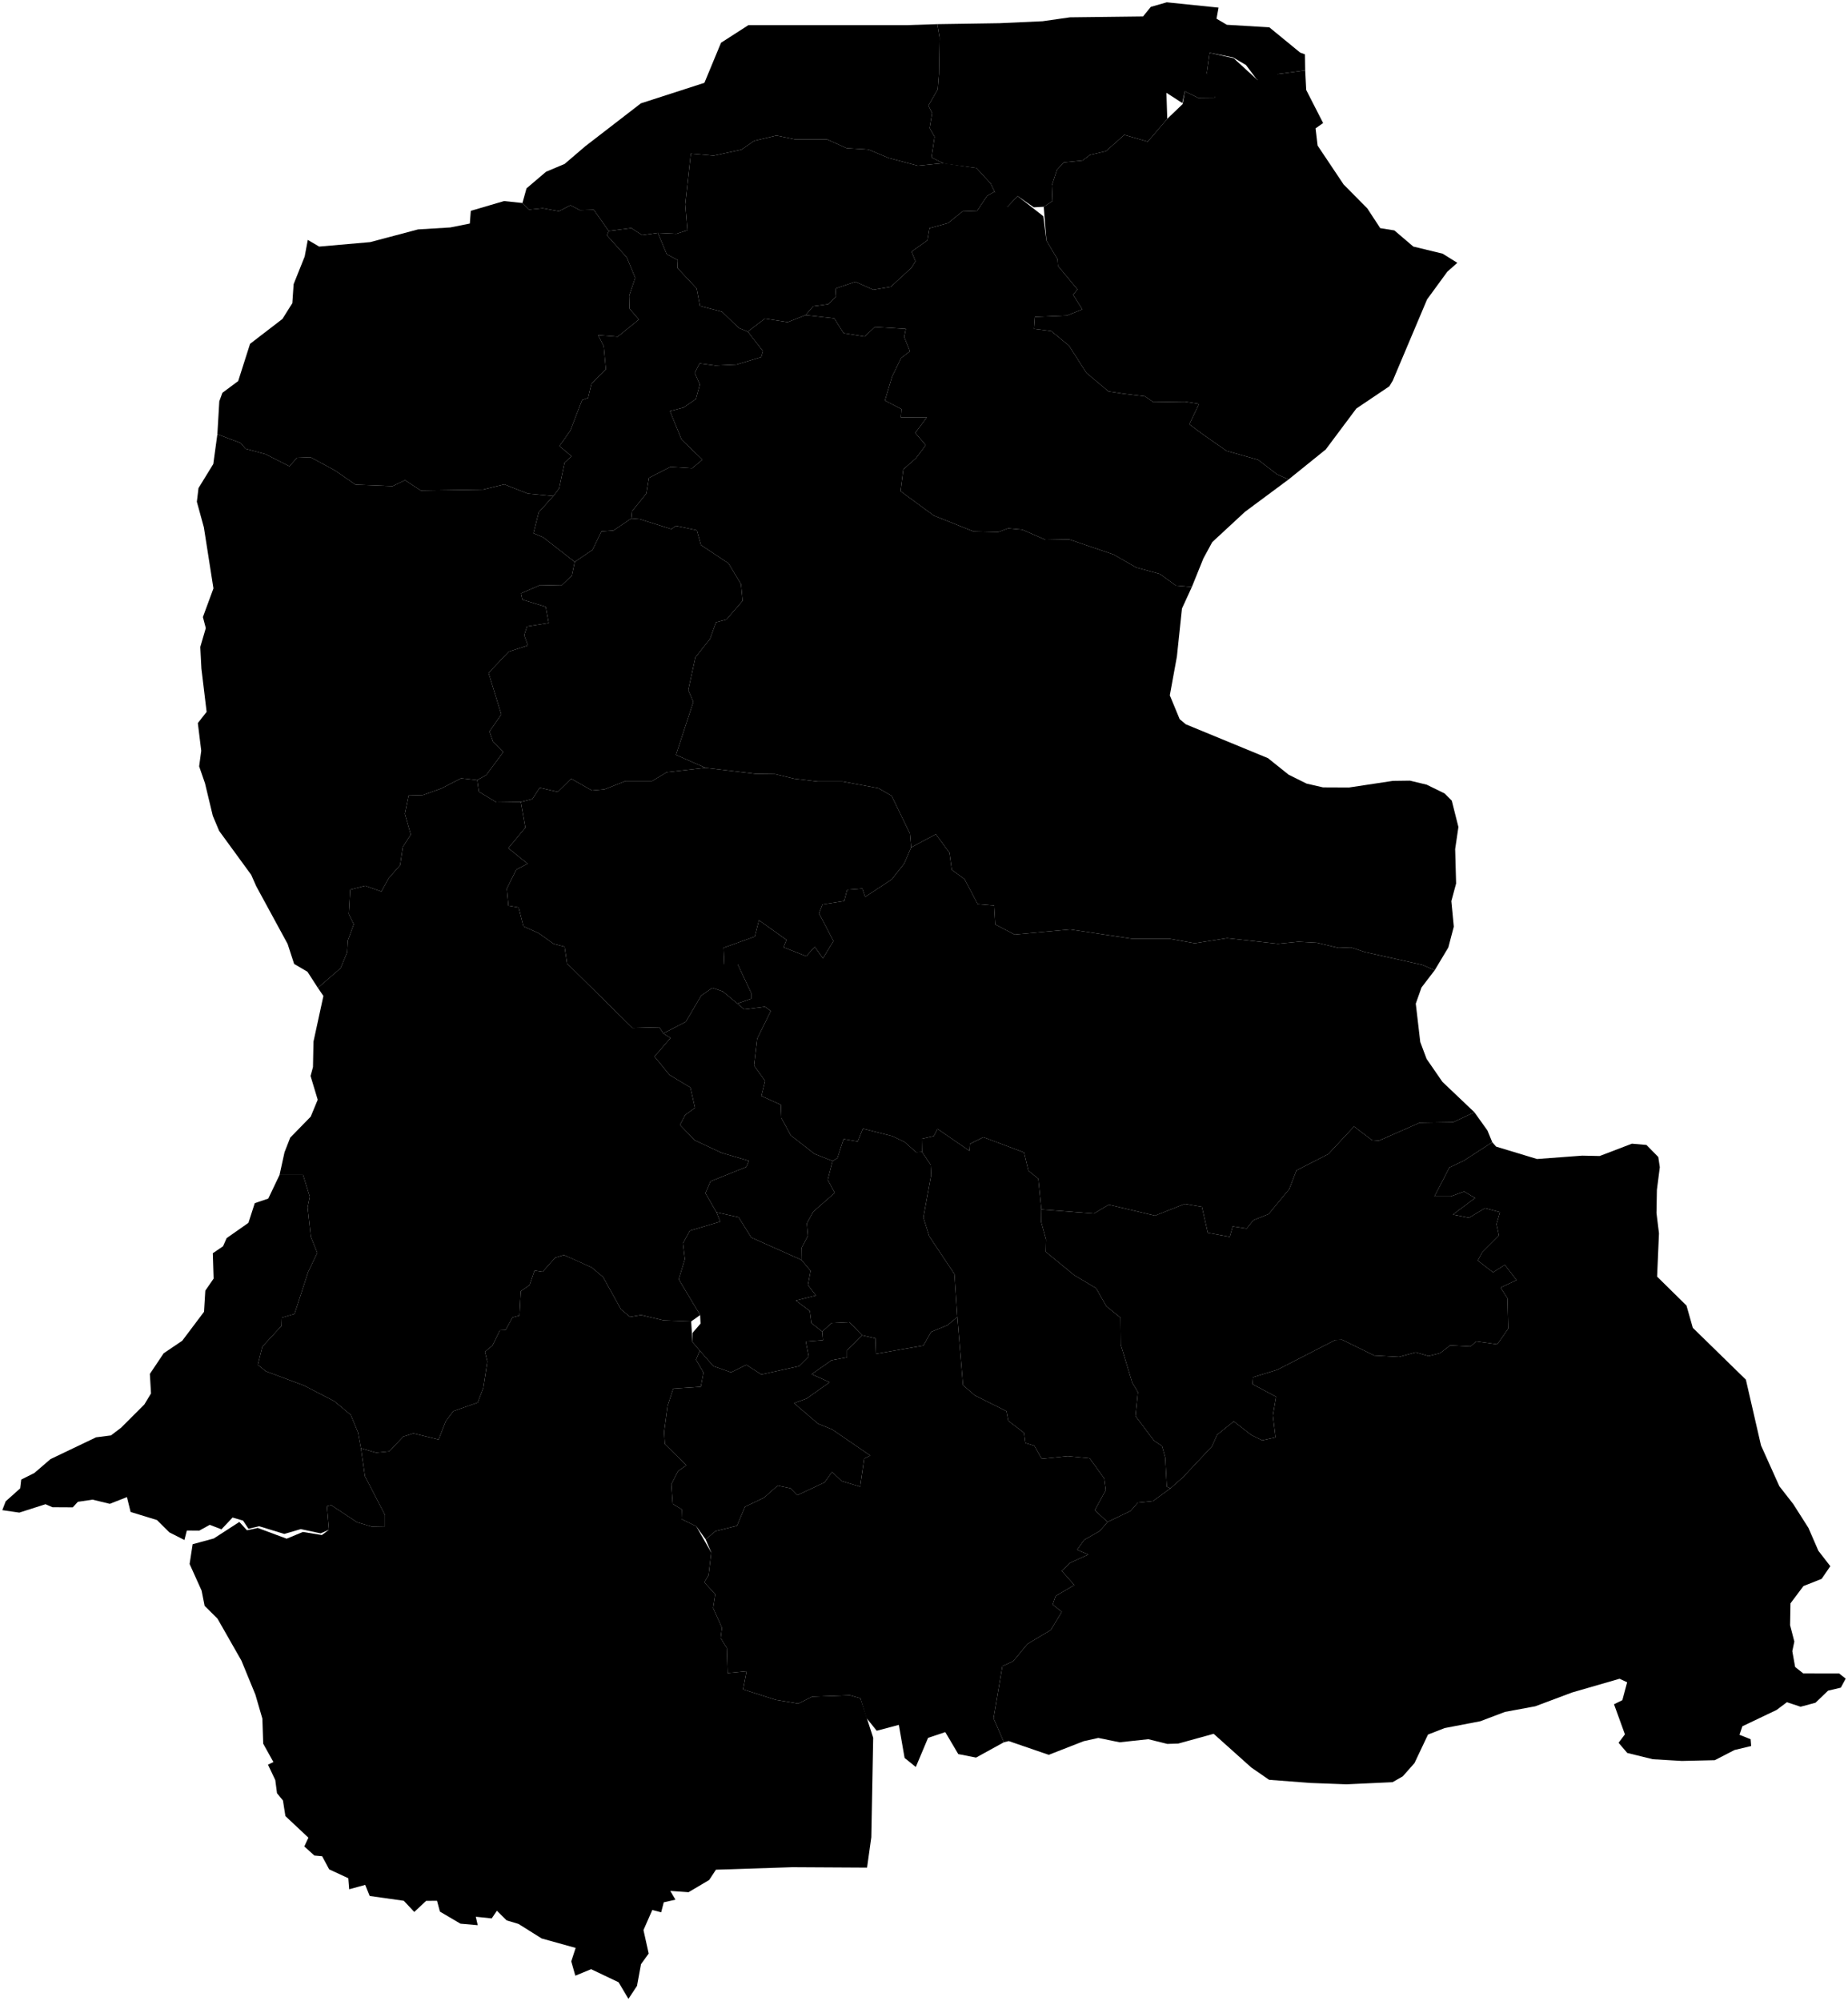 <?xml version="1.0"?>
<svg xmlns="http://www.w3.org/2000/svg" version="1.2" baseProfile="tiny" width="800" height="866" viewBox="0 0 800 866" stroke-linecap="round" stroke-linejoin="round">
<g id="sindh_districts">
<path d="M 414.43 569.94 416.89 599.43 421.99 603.84 435.67 610.67 436.48 614.85 443.32 620.06 443.9 624.46 447.73 625.62 450.97 631.3 462.22 630.14 471.73 631.07 477.99 639.76 478.68 644.86 473.93 653.55 479.45 658.62 476.09 662.54 469.37 666.36 466.25 670.65 471.11 672.73 463.23 676.32 459.64 679.79 465.09 685.93 456.98 690.67 455.71 694.38 459.64 697.5 454.9 705.37 444.82 711.39 438.57 718.92 433.93 721 430.11 743.58 434.59 753.95 422.54 760.58 414.84 759.07 409.21 749.56 401.76 752.05 396.45 764.66 391.6 760.73 389.11 746.43 379.52 748.97 375.03 743.37 372.48 734.91 367.96 733.63 351.61 734.21 345.58 737.22 335.84 735.6 321.7 731.08 323.2 723.2 314.97 724.01 314.62 713.12 311.96 708.83 312.54 704.43 308.71 695.85 309.64 689.94 304.89 684.73 306.74 681.6 307.9 671.86 305.49 666.16 309.75 662.59 319.03 660.27 322.51 652.05 330.74 648.11 336.65 642.89 342.22 644.05 345.12 647.06 356.94 641.5 360.19 636.98 364.36 640.92 372.36 643.35 374.1 631.19 376.77 629.91 360.19 618.55 354.16 616.12 343.73 607.2 349.18 605.23 359.15 598.16 351.38 594.68 359.96 588.65 366.68 587.38 366.68 584.37 373.25 577.86 378.97 579.15 379.2 585.87 399.73 582.28 403.09 576.37 410.16 573.47 414.43 569.94 Z"/>
<path d="M 239.53 214.67 233.24 221.65 230.93 230.76 235.04 232.46 248.8 243.16 247.56 249.08 243.05 253.39 233.84 253.19 225.53 256.79 226.13 259.49 236.24 262.6 237.54 269.61 228.13 271.11 226.93 274.91 228.53 279.32 220.22 282.02 211.5 291.23 217.01 309.15 211.9 316.56 213.41 320.87 217.91 325.37 210.5 335.38 206.58 337.59 199.63 336.8 191.03 341.22 182.99 344.09 176.89 344.27 175.27 352.18 177.82 361.15 174.39 366.51 173.21 374.41 168.23 380.08 165.11 385.81 158.13 383.32 151.59 385 150.97 395.53 153.15 399.95 150.59 406.98 150.28 412.15 147.42 419 137.61 427.5 133.1 420.52 127.33 417.14 124.51 408.48 110.92 383.5 108.74 378.57 94.87 359.57 92.12 353.03 88.74 338.95 86.21 331.63 87.12 324.88 85.64 312.91 89.45 308.06 87.19 289.34 86.7 279.98 89.09 271.81 87.83 267.03 92.4 254.64 88.25 228.18 85.22 217.13 85.93 211.22 92.33 200.8 94.1 187.92 104.13 191.68 106.31 194.21 114.9 196.51 125.31 201.8 128.55 198.09 134.43 197.86 144.97 203.56 153.91 209.74 169.97 210.38 175.33 207.8 182.15 212.27 209.16 211.85 218.33 209.62 228.51 213.62 239.53 214.67 Z"/>
<path d="M 518.69 42.35 525.98 42.26 522.42 31.68 523.64 22.84 534.07 25.21 544.34 34.61 553.5 32 565.02 30.46 565.46 38.93 572.78 53.25 569.5 55.55 570.38 62.98 581.64 79.81 591.92 90.2 597.5 98.73 603.62 99.71 611.82 106.7 624.51 109.77 630.88 113.74 626.54 117.58 617.78 129.57 602.92 164.74 601.44 167.18 587.16 176.79 573.91 194.51 557.84 207.47 552.88 205.3 544.62 198.97 530.99 195.13 520.8 188.02 514.85 183.61 519.08 174.77 512.93 173.81 499.29 174.01 495.64 171.51 486.23 170.36 479.89 169.4 470.28 161.33 462.79 149.62 455.11 143.28 447.62 142.32 448 137.14 461.83 136.56 468.56 133.88 464.52 127.54 466.44 125.24 457.99 115.06 457.8 112.18 453 104.12 451.84 89.48 455.63 87.02 455.36 80.27 457.53 73.52 460.5 70.28 468.6 69.47 471.84 67.04 478.74 65.43 486.71 58.37 496.88 61.3 505.31 51.41 511.95 45.06 512.92 39.51 518.69 42.35 Z"/>
<path d="M 355.91 576.22 356.25 579.96 348.83 580.54 350.1 587.03 345.93 591.2 329.58 594.8 323.09 590.62 316.48 593.87 308.83 591.2 302.92 584.47 299.78 580.77 299.78 576.83 303.26 572.78 303.09 569.08 293.82 553.6 296.49 544.88 295.65 538.08 298.63 532.57 311.79 528.67 310.17 524.63 319.75 526.76 325.25 535.55 346.91 545.2 350.91 549.95 349.75 556.09 353.23 560.61 344.54 562.81 350.57 567.33 351.26 572.55 355.91 576.22 Z"/>
<path d="M 406.48 31.95 405.94 38.7 401.89 45.72 403.51 48.96 402.43 55.43 404.59 59.21 403.24 68.12 408.24 70.62 397.31 71.71 384.67 68.36 375.96 64.71 366.48 64.12 358.13 60.36 344.42 60.36 336.13 58.66 326.48 60.95 320.95 64.77 308.94 67.36 299.06 66.48 296.65 88.41 297.59 99.65 292.82 101.17 284.77 100.78 277.99 101.76 273.29 98.7 263.51 99.97 257.05 90.77 251.05 90.94 246.93 88.82 241.99 91.41 234.93 90.12 229.04 90.71 226.16 87.85 227.93 81.51 236.39 74.32 244.43 70.94 253.32 63.33 277.44 44.72 304.94 35.84 312.13 18.5 323.98 10.88 392.53 10.88 405.78 10.45 406.75 16.29 406.48 31.95 Z"/>
<path d="M 225.46 347.05 227.43 358.15 220.05 367.04 228.39 373.75 223.46 376.34 219.4 384.6 220.09 391.94 224.52 392.7 226.59 400.88 233.24 403.86 239.67 408.45 244.41 409.68 245.48 416.94 273.78 444.84 285.41 444.54 287.17 447.19 290.23 449.2 283.34 457.23 289.85 465.18 298.87 470.61 300.86 479.4 296.65 482.46 294.36 486.82 300.78 493.47 312.41 498.9 324.19 502.34 323.04 505.01 307.59 511.21 305.37 516.33 310.17 524.63 311.79 528.67 298.63 532.57 295.65 538.08 296.49 544.88 293.82 553.6 303.09 569.08 299.2 571.85 287.26 571.39 277.52 569.07 272.77 569.88 268.83 566.63 261.06 552.61 256.07 548.44 244.13 543.11 240.31 544.27 234.86 550.41 231.38 549.83 229.29 556.09 225.46 558.75 224.88 569.3 221.87 570.11 218.86 575.56 216.42 575.67 213.17 582.28 209.93 584.95 210.97 589.23 209.23 600.59 206.8 606.96 196.25 610.67 193 614.96 189.87 622.96 178.97 620.29 174.57 621.68 168.54 628.06 162.86 628.64 156.25 626.73 154.97 619.83 151.84 612.3 144.77 606.39 131.55 599.55 115.09 593.41 111.61 590.62 113.58 582.74 121.81 573.82 121.93 570.23 127.49 568.6 133.41 550.41 137.35 542.18 134.57 535.23 133.17 522.48 134.1 517.85 131.2 508.46 121.01 508.46 123.17 498.63 125.64 492.3 134.51 483.22 137.54 475.9 134.44 465.63 135.49 461.76 135.7 450.78 140 431 137.61 427.5 147.42 419 150.28 412.15 150.59 406.98 153.15 399.95 150.97 395.53 151.59 385 158.13 383.32 165.11 385.81 168.23 380.08 173.21 374.41 174.39 366.51 177.82 361.15 175.27 352.18 176.89 344.27 182.99 344.09 191.03 341.22 199.63 336.8 206.58 337.59 207.3 342.59 214.91 347.2 225.46 347.05 Z"/>
<path d="M 505.31 51.41 496.88 61.3 486.71 58.37 478.74 65.43 471.84 67.04 468.6 69.47 460.5 70.28 457.53 73.52 455.36 80.27 455.63 87.02 451.84 89.48 447.53 89.72 440.51 84.86 436.19 89.45 432.68 87.29 428.9 79.46 422.68 72.71 408.64 70.82 403.24 68.12 404.59 59.21 402.43 55.43 403.51 48.96 401.89 45.72 405.94 38.7 406.48 31.95 406.75 16.29 405.78 10.45 432.73 10.04 451.34 9.19 463.19 7.5 494.81 7.12 498.2 2.97 505.09 1 527.51 3.3 526.63 8.1 531.12 10.73 549.49 11.82 562.83 22.75 564.91 23.52 565.02 30.46 553.5 32 547.28 35.66 544.07 34.38 539.4 28.15 533.81 24.85 523.64 22.84 522.42 31.68 525.84 36.58 525.98 42.26 518.69 42.35 512.92 39.51 511.81 44.59 504.94 40.15 505.31 51.41 Z"/>
<path d="M 509.05 253.41 515.96 253.99 511.67 263.34 509.48 284.12 506.41 300.91 510.68 311.21 513.32 313.43 548.91 328.09 557.84 335.24 565.59 339.09 572.76 340.74 583.97 340.79 602.97 337.92 610.35 337.82 617.61 339.56 625.34 343.35 628.47 346.48 631.35 357.88 629.94 367.43 630.35 382.32 628.29 389.95 629.35 401 626.98 410.02 621.09 419.85 615.67 417.53 590.78 411.98 584.78 409.98 579.45 410.2 570.11 407.98 562.11 407.54 553.22 408.42 531.22 405.98 517.22 408.2 506.11 406.2 489.89 406.2 463.22 402.21 439.22 404.43 430.86 400.06 430.36 391.85 423.24 391.25 417.54 380.43 412.03 376.43 411.02 369.02 405.12 361.01 394.43 366.72 393.9 360.71 385.98 344.39 380.28 341.09 364.65 338.19 353.93 338.19 343.82 336.98 335.5 334.98 327.19 334.88 305.39 332.27 292.63 326.67 300.15 303.75 297.94 298.64 301.05 284.42 307.36 276.51 309.96 269.31 314.47 268.1 321.48 259.99 320.78 252.79 315.37 243.78 303.45 235.87 301.65 229.46 292.63 227.56 290.63 228.96 276.91 224.65 273.3 224.35 273.6 221.25 279.81 213.54 280.91 206.83 290.23 202.03 299.64 202.63 304.05 198.92 295.04 190.21 290.03 177.9 295.84 176.4 301.25 172.69 302.95 166.39 300.75 161.38 302.85 157.28 309.66 158.18 318.78 157.78 329.49 154.57 330.29 151.97 323.72 143.51 331.12 137.87 341.01 139.4 348.72 136.37 361.12 137.75 365.2 144.18 374.3 145.64 378.7 141.5 392.13 142.33 391.43 145.83 393.92 152.01 390.1 154.93 386.21 162.89 383.09 173.33 390.22 177.02 389.97 180.65 401.24 180.59 396.21 187.33 400.73 192.62 396.59 198.22 391.05 203.12 389.84 212.54 404.23 223.11 421.43 229.98 432.13 230.24 436.46 228.64 442.57 229.22 452.63 233.61 462.82 233.42 482.12 239.98 491.86 245.58 502.11 248.38 509.05 253.41 Z"/>
<path d="M 284.77 100.78 288.64 110 293.41 112.58 293.23 115.94 301.59 124.87 303 132.4 312.59 134.93 319.89 141.99 323.72 143.51 330.29 151.97 329.49 154.57 318.78 157.78 309.66 158.18 302.85 157.28 300.75 161.38 302.95 166.39 301.25 172.69 295.84 176.4 290.03 177.9 295.04 190.21 304.05 198.92 299.64 202.63 290.23 202.03 280.91 206.83 279.81 213.54 273.6 221.25 273.3 224.35 265.59 229.56 260.38 229.96 256.48 237.97 248.8 243.16 235.04 232.46 230.93 230.76 233.24 221.65 239.53 214.67 242.05 211.38 244.4 200.21 247.46 197.45 242.16 193.04 246.87 186.39 251.99 173.1 254.58 172.22 256.05 166.04 262.29 159.81 261.34 149.81 258.93 145.05 267.4 145.69 276.58 138.28 272.52 133.58 272.35 127.99 274.99 120.23 271.35 111.41 262.76 101.88 263.51 99.97 273.29 98.7 277.99 101.76 284.77 100.78 Z"/>
<path d="M 360.43 502.41 358.33 510.54 361.35 516.22 352.07 524.34 349.29 529.43 349.75 534.77 346.97 540.1 346.91 545.2 325.25 535.55 319.75 526.76 310.17 524.63 305.37 516.33 307.59 511.21 323.04 505.01 324.19 502.34 312.41 498.9 300.78 493.47 294.36 486.82 296.65 482.46 300.86 479.4 298.87 470.61 289.85 465.18 283.34 457.23 290.23 449.2 287.17 447.19 296.88 442.17 303.54 430.85 308.36 427.49 312.87 429.02 319.21 434.28 322.2 436.82 331.15 435.67 333.67 437.5 327.78 449.51 326.41 461.13 331.23 467.78 329.62 474.28 338.03 478.1 338.26 483.84 342.32 491.33 352.64 499.36 360.43 502.41 Z"/>
<path d="M 450.82 523.39 450.74 528.85 452.83 536.39 452.71 541.72 465 551.8 474.51 557.48 478.91 565.24 485.06 570.23 485.18 581.93 490.16 598.39 492.6 602.44 491.55 612.76 499.55 623.42 503.03 625.74 504.42 630.72 505.12 643.35 506.67 644.08 499.14 649.58 492.54 650.27 489.41 653.86 479.45 658.62 473.93 653.55 478.68 644.86 477.99 639.76 471.73 631.07 462.22 630.14 450.97 631.3 447.73 625.62 443.9 624.46 443.32 620.06 436.48 614.85 435.67 610.67 421.99 603.84 416.89 599.43 414.43 569.94 413.18 551.34 402.28 535 399.73 526.88 403.09 508.57 402.86 504.05 399.15 498.49 399.03 492.81 404.25 491.65 405.87 488.53 419.67 498.03 419.9 495.01 425.7 492.12 443.32 498.72 445.18 506.6 449.47 510.08 450.82 523.39 Z"/>
<path d="M 273.3 224.35 276.91 224.65 290.63 228.96 292.63 227.56 301.65 229.46 303.45 235.87 315.37 243.78 320.78 252.79 321.48 259.99 314.47 268.1 309.96 269.31 307.36 276.51 301.05 284.42 297.94 298.64 300.15 303.75 292.63 326.67 305.39 332.27 288.63 334.18 282.32 337.99 270.8 337.99 261.68 341.59 256.27 342.09 247.26 336.98 241.45 342.69 233.64 340.89 230.43 345.79 225.46 347.05 214.91 347.2 207.3 342.59 206.58 337.59 210.5 335.38 217.91 325.37 213.41 320.87 211.9 316.56 217.01 309.15 211.5 291.23 220.22 282.02 228.53 279.32 226.93 274.91 228.13 271.11 237.54 269.61 236.24 262.6 226.13 259.49 225.53 256.79 233.84 253.19 243.05 253.39 247.56 249.08 248.8 243.16 256.48 237.97 260.38 229.96 265.59 229.56 273.3 224.35 Z"/>
<path d="M 263.51 99.97 262.76 101.88 271.35 111.41 274.99 120.23 272.35 127.99 272.52 133.58 276.58 138.28 267.4 145.69 258.93 145.05 261.34 149.81 262.29 159.81 256.05 166.04 254.58 172.22 251.99 173.1 246.87 186.39 242.16 193.04 247.46 197.45 244.4 200.21 242.05 211.38 239.53 214.67 228.51 213.62 218.33 209.62 209.16 211.85 182.15 212.27 175.33 207.8 169.97 210.38 153.91 209.74 144.97 203.56 134.43 197.86 128.55 198.09 125.31 201.8 114.9 196.51 106.31 194.21 104.13 191.68 94.1 187.92 94.94 173.64 96.28 169.98 103.11 164.91 108.25 148.79 122.26 138.03 126.55 131.2 127.11 122.97 131.9 111 133.24 103.82 138.17 106.71 160.23 104.78 180.96 99.28 194.93 98.43 203.39 96.74 203.81 91.24 218.2 87.01 226.16 87.85 229.04 90.71 234.93 90.12 241.99 91.41 246.93 88.82 251.05 90.94 257.05 90.77 263.51 99.97 Z"/>
<path d="M 615.67 417.53 621.09 419.85 615.36 427.34 612.89 434.32 614.83 450.92 617.57 458.23 624.42 468.16 638.28 481.33 629.06 485.63 614.57 485.86 596.94 493.62 593.93 493.39 586.16 487.48 575.03 499.42 561.23 506.49 558.1 514.6 549.18 525.38 542.57 528.04 539.67 531.64 533.64 530.71 532.36 535.23 522.86 533.49 520.31 522.25 512.89 520.97 500.02 526.07 479.96 521.32 473.58 525.15 450.82 523.39 449.47 510.08 445.18 506.6 443.32 498.72 425.7 492.12 419.9 495.01 419.67 498.03 405.87 488.53 404.25 491.65 399.03 492.81 399.15 498.49 396.6 498.61 391.61 494.2 386.28 491.65 373.52 488.41 371.32 493.97 365.18 492.93 362.51 501.16 360.43 502.41 352.64 499.36 342.32 491.33 338.26 483.84 338.03 478.1 329.62 474.28 331.23 467.78 326.41 461.13 327.78 449.51 333.67 437.5 331.15 435.67 322.2 436.82 319.21 434.28 325.21 432.21 325.21 429.76 319.35 417.28 313.55 417.28 313.23 410.14 326.75 405.31 328.55 398.23 340.47 406.72 339.18 409.94 349.03 413.8 352.7 409.75 356.24 414.7 360.81 407.24 354.57 395.27 356.05 391.41 365.45 389.93 366.73 385.04 373.3 384.52 374.52 388.13 385.99 380.6 391.46 373.65 394.43 366.72 405.12 361.01 411.02 369.02 412.03 376.43 417.54 380.43 423.24 391.25 430.36 391.85 430.86 400.06 439.22 404.43 463.22 402.21 489.89 406.2 506.11 406.2 517.22 408.2 531.22 405.98 553.22 408.42 562.11 407.54 570.11 407.98 579.45 410.2 584.78 409.98 590.78 411.98 615.67 417.53 Z"/>
<path d="M 394.43 366.72 391.46 373.65 385.99 380.6 374.52 388.13 373.3 384.52 366.73 385.04 365.45 389.93 356.05 391.41 354.57 395.27 360.81 407.24 356.24 414.7 352.7 409.75 349.03 413.8 339.18 409.94 340.47 406.72 328.55 398.23 326.75 405.31 313.23 410.14 313.55 417.28 319.35 417.28 325.21 429.76 325.21 432.21 319.21 434.28 312.87 429.02 308.36 427.49 303.54 430.85 296.88 442.17 287.17 447.19 285.41 444.54 273.78 444.84 245.48 416.94 244.41 409.68 239.67 408.45 233.24 403.86 226.59 400.88 224.52 392.7 220.09 391.94 219.4 384.6 223.46 376.34 228.39 373.75 220.05 367.04 227.43 358.15 225.46 347.05 230.43 345.79 233.64 340.89 241.45 342.69 247.26 336.98 256.27 342.09 261.68 341.59 270.8 337.99 282.32 337.99 288.63 334.18 305.39 332.27 327.19 334.88 335.5 334.98 343.82 336.98 353.93 338.19 364.65 338.19 380.28 341.09 385.98 344.39 393.9 360.71 394.43 366.72 Z"/>
<path d="M 408.24 70.62 422.68 72.71 428.9 79.46 430.57 82.92 427.38 84.71 422.97 91.24 416.67 91.47 410.44 96.53 402.37 98.76 401.49 104 394.61 108.88 396.31 113.05 394.55 115.88 385.61 124.11 378.08 125.4 370.31 121.93 361.66 124.87 361.9 128.4 358.6 131.64 352.07 132.52 348.72 136.37 341.01 139.4 331.12 137.87 323.72 143.51 319.89 141.99 312.59 134.93 303 132.4 301.59 124.87 293.23 115.94 293.41 112.58 288.64 110 284.77 100.78 292.82 101.17 297.59 99.65 296.65 88.41 299.06 66.48 308.94 67.36 320.95 64.77 326.48 60.95 336.13 58.66 344.42 60.36 358.13 60.36 366.48 64.12 375.96 64.71 384.67 68.36 397.31 71.71 408.24 70.62 Z"/>
<path d="M 457.99 115.06 466.44 125.24 464.52 127.54 468.56 133.88 461.83 136.56 448 137.14 447.62 142.32 455.11 143.28 462.79 149.62 470.28 161.33 479.89 169.4 486.23 170.36 495.64 171.51 499.29 174.01 512.93 173.81 519.08 174.77 514.85 183.61 520.8 188.02 530.99 195.13 544.62 198.97 552.88 205.3 557.84 207.47 538.93 221.5 524.78 234.6 520.95 241.65 515.96 253.99 509.05 253.41 502.11 248.38 491.86 245.58 482.12 239.98 462.82 233.42 452.63 233.61 442.57 229.22 436.46 228.64 432.13 230.24 421.43 229.98 404.23 223.11 389.84 212.54 391.05 203.12 396.59 198.22 400.73 192.62 396.21 187.33 401.24 180.59 389.97 180.65 390.22 177.02 383.09 173.33 386.21 162.89 390.1 154.93 393.92 152.01 391.43 145.83 392.13 142.33 378.7 141.5 374.3 145.64 365.2 144.18 361.12 137.75 348.72 136.37 352.07 132.52 358.6 131.64 361.9 128.4 361.66 124.87 370.31 121.93 378.08 125.4 385.61 124.11 394.55 115.88 396.31 113.05 394.61 108.88 401.49 104 402.37 98.76 410.44 96.53 416.67 91.47 422.97 91.24 427.38 84.71 430.57 82.92 436.19 89.45 440.51 84.86 451.65 93.56 453 104.12 457.8 112.18 457.99 115.06 Z"/>
<path d="M 399.15 498.49 402.86 504.05 403.09 508.57 399.73 526.88 402.28 535 413.18 551.34 414.43 569.94 410.16 573.47 403.09 576.37 399.73 582.28 379.2 585.87 378.97 579.15 373.25 577.86 367.7 572.14 360.05 572.52 355.91 576.22 351.26 572.55 350.57 567.33 344.54 562.81 353.23 560.61 349.75 556.09 350.91 549.95 346.91 545.2 346.97 540.1 349.75 534.77 349.29 529.43 352.07 524.34 361.35 516.22 358.33 510.54 360.43 502.41 362.51 501.16 365.18 492.93 371.32 493.97 373.52 488.41 386.28 491.65 391.61 494.2 396.6 498.61 399.15 498.49 Z"/>
<path d="M 305.49 666.16 301.41 660.51 295.03 657.38 295.15 653.2 291.2 650.77 290.62 642.31 293.52 636.63 297.12 634.08 287.84 624.93 287.49 619.71 289 608.36 291.44 600.94 303.38 600.13 304.54 593.98 301.29 588.42 302.92 584.47 308.83 591.2 316.48 593.87 323.09 590.62 329.58 594.8 345.93 591.2 350.1 587.03 348.83 580.54 356.25 579.96 355.91 576.22 360.05 572.52 367.7 572.14 373.25 577.86 366.68 584.37 366.68 587.38 359.96 588.65 351.38 594.68 359.15 598.16 349.18 605.23 343.73 607.2 354.16 616.12 360.19 618.55 376.77 629.91 374.1 631.19 372.36 643.35 364.36 640.92 360.19 636.98 356.94 641.5 345.12 647.06 342.22 644.05 336.65 642.89 330.74 648.11 322.51 652.05 319.03 660.27 309.75 662.59 305.49 666.16 Z"/>
<path d="M 434.59 753.95 430.11 743.58 433.93 721 438.57 718.92 444.82 711.39 454.9 705.37 459.64 697.5 455.71 694.38 456.98 690.67 465.09 685.93 459.64 679.79 463.23 676.32 471.11 672.73 466.25 670.65 469.37 666.36 476.09 662.54 479.45 658.62 489.41 653.86 492.54 650.27 499.14 649.58 506.67 644.08 512.11 639.27 524.62 625.96 526.93 620.87 534.11 615.08 541.64 620.98 546.39 623.3 552.18 622.02 551.02 612.53 552.41 604.43 542.22 598.99 542.45 595.98 552.99 592.74 578.01 579.89 581.02 579.77 594.92 586.6 605.69 587.18 612.87 585.21 618.43 586.83 623.41 585.56 627.81 582.2 636.61 582.66 639.04 580.47 648.19 581.74 652.94 574.91 652.59 561.83 649.58 557.2 656.53 553.96 651.43 547.36 646.34 550.6 639.74 545.51 641.71 541.8 648.89 534.62 647.84 529.76 649.35 524.55 642.86 522.82 635.92 526.98 628.97 525.59 638.58 518.42 633.83 515.64 628.04 517.72 620.98 517.72 627.46 505.22 633.6 502.33 646 494.29 647.68 496.2 665.39 501.56 684.94 500.1 692.49 500.26 706.46 494.92 712.74 495.47 717.87 500.68 718.53 505.1 717.27 514.93 717.09 524.91 718.17 533.7 717.36 552.45 730.08 564.97 732.82 574.61 755.79 597.04 762.34 625.5 770.29 643.17 776.3 650.87 782.86 661.17 787.18 671.1 792.34 677.76 788.58 683.25 780.71 686.36 775.09 693.85 774.93 703.3 776.77 710.37 775.89 714.54 777.11 721.37 780.6 724.14 796.14 724.17 799 726.42 796.89 730.32 791.37 731.63 785.93 736.85 779.46 738.58 773.56 736.62 769.11 739.96 754.27 747.04 753.03 750.73 757.85 752.64 758.08 755.58 750.87 757.31 742.32 761.71 728.06 762.04 715.47 761.29 704.45 758.58 700.68 754.18 703.43 750.53 698.71 737.51 702.32 735.74 704.39 728 701.12 726.47 680.56 732.41 664.62 738.39 651.52 740.81 640.84 744.85 625.38 747.82 618.18 750.62 612.33 762.97 607.26 768.7 602.84 771.23 582.88 772.15 567.37 771.57 549.39 770.2 541.65 764.85 525.39 750.29 510.07 754.52 505.34 754.67 497.11 752.63 484.68 753.96 475.46 752.08 469.15 753.48 454 759.39 436.68 753.44 434.59 753.95 Z"/>
<path d="M 646 494.29 633.6 502.33 627.46 505.22 620.98 517.72 628.04 517.72 633.83 515.64 638.58 518.42 628.97 525.59 635.92 526.98 642.86 522.82 649.35 524.55 647.84 529.76 648.89 534.62 641.71 541.8 639.74 545.51 646.34 550.6 651.43 547.36 656.53 553.96 649.58 557.2 652.59 561.83 652.94 574.91 648.19 581.74 639.04 580.47 636.61 582.66 627.81 582.2 623.41 585.56 618.43 586.83 612.87 585.21 605.69 587.18 594.92 586.6 581.02 579.77 578.01 579.89 552.99 592.74 542.45 595.98 542.22 598.99 552.41 604.43 551.02 612.53 552.18 622.02 546.39 623.3 541.64 620.98 534.11 615.08 526.93 620.87 524.62 625.96 512.11 639.27 506.67 644.08 505.12 643.35 504.42 630.72 503.03 625.74 499.55 623.42 491.55 612.76 492.6 602.44 490.16 598.39 485.18 581.93 485.06 570.23 478.91 565.24 474.51 557.48 465 551.8 452.71 541.72 452.83 536.39 450.74 528.85 450.82 523.39 473.58 525.15 479.96 521.32 500.02 526.07 512.89 520.97 520.31 522.25 522.86 533.49 532.36 535.23 533.64 530.71 539.67 531.64 542.57 528.04 549.18 525.38 558.1 514.6 561.23 506.49 575.03 499.42 586.16 487.48 593.93 493.39 596.94 493.62 614.57 485.86 629.06 485.63 638.28 481.33 643.92 489.22 646 494.29 Z"/>
<path d="M 156.25 626.73 157.99 638.83 166.68 655.64 166.68 660.51 160.88 660.62 154.62 658.77 143.38 651.35 141.52 651.81 142.42 661.98 138.81 663.55 130.21 661.71 123.08 663.8 112.21 660.48 107.57 661.57 105.22 658.03 100.68 656.7 95.87 661.81 90.81 659.86 86.26 662.37 80.88 662.33 79.83 666.43 73.32 663.12 67.96 657.79 56.54 654.29 54.96 647.86 47.53 650.77 40.07 648.96 33.7 649.9 31.52 652.29 22.7 652.24 19.7 650.94 8.36 654.57 1 653.51 2.46 649.69 8.73 644.09 9.18 640.28 14.85 637.45 21.85 631.43 41.57 622 48.05 621.16 52.48 617.78 62.48 607.79 65.37 603 64.87 594.56 70.86 585.62 78.89 580.2 88.32 567.67 88.88 558.52 92.47 553.32 92.12 542.34 96.56 539.31 98.11 535.79 107.54 529.18 110.29 520.66 116.13 518.69 121.01 508.46 131.2 508.46 134.1 517.85 133.17 522.48 134.57 535.23 137.35 542.18 133.41 550.41 127.49 568.6 121.93 570.23 121.81 573.82 113.58 582.74 111.61 590.62 115.09 593.41 131.55 599.55 144.77 606.39 151.84 612.3 154.97 619.83 156.25 626.73 Z"/>
<path d="M 249.12 545.31 256.07 548.44 261.06 552.61 268.83 566.63 272.77 569.88 277.52 569.07 287.26 571.39 299.2 571.85 299.78 580.77 302.92 584.47 301.29 588.42 304.54 593.98 303.38 600.13 291.44 600.94 289 608.36 287.49 619.71 287.84 624.93 297.12 634.08 293.52 636.63 290.62 642.31 291.2 650.77 295.15 653.2 295.03 657.38 301.41 660.51 307.9 671.86 306.74 681.6 304.89 684.73 309.64 689.94 308.71 695.85 312.54 704.43 311.96 708.83 314.62 713.12 314.97 724.01 323.2 723.2 321.7 731.08 335.84 735.6 345.58 737.22 351.61 734.21 367.96 733.63 372.48 734.91 378 752.01 377.19 795.05 375.35 808.2 343 808.02 309.94 809.1 306.99 813.56 298.06 818.84 290.16 818.28 292.4 822.07 287.34 823.21 286.22 827.54 282.38 826.53 278.56 835.23 280.82 845.39 277.49 849.98 275.76 859.38 272.05 865 267.78 857.81 255.89 852.15 249.06 854.97 247.3 848.77 249.2 842.95 234.49 838.86 224.48 832.58 219.3 831.02 215.1 826.86 212.86 830.18 205.97 829.46 206.81 833.12 199.33 832.46 190.44 827.23 189.19 822.55 184.49 822.57 179.34 827.38 174.81 822.55 160.04 820.47 158.1 815.67 151.16 817.57 150.78 812.79 142.5 808.95 139.46 803.28 136.09 802.97 131.74 799.04 133.51 795.24 123.55 785.9 122.49 779.15 119.92 776.01 119.17 770.31 116.01 763.65 118.36 762.51 113.94 754.57 113.58 743.71 110.55 733.32 104.52 718.64 94.15 700.45 88.58 694.92 87.28 688.34 82.08 676.8 83.4 668.25 92.56 665.76 103.61 658.61 106.9 662.22 111.59 661.21 124.1 665.86 131.12 662.94 139.33 664.28 142.42 661.98 141.52 651.81 143.38 651.35 154.62 658.77 160.88 660.62 166.68 660.51 166.68 655.64 157.99 638.83 156.25 626.73 162.86 628.64 168.54 628.06 174.57 621.68 178.97 620.29 189.87 622.96 193 614.96 196.25 610.67 206.8 606.96 209.23 600.59 210.97 589.23 209.93 584.95 213.17 582.28 216.42 575.67 218.86 575.56 221.87 570.11 224.88 569.3 225.46 558.75 229.29 556.09 231.38 549.83 234.86 550.41 240.31 544.27 244.13 543.11 249.12 545.31 Z"/>
</g>
</svg>